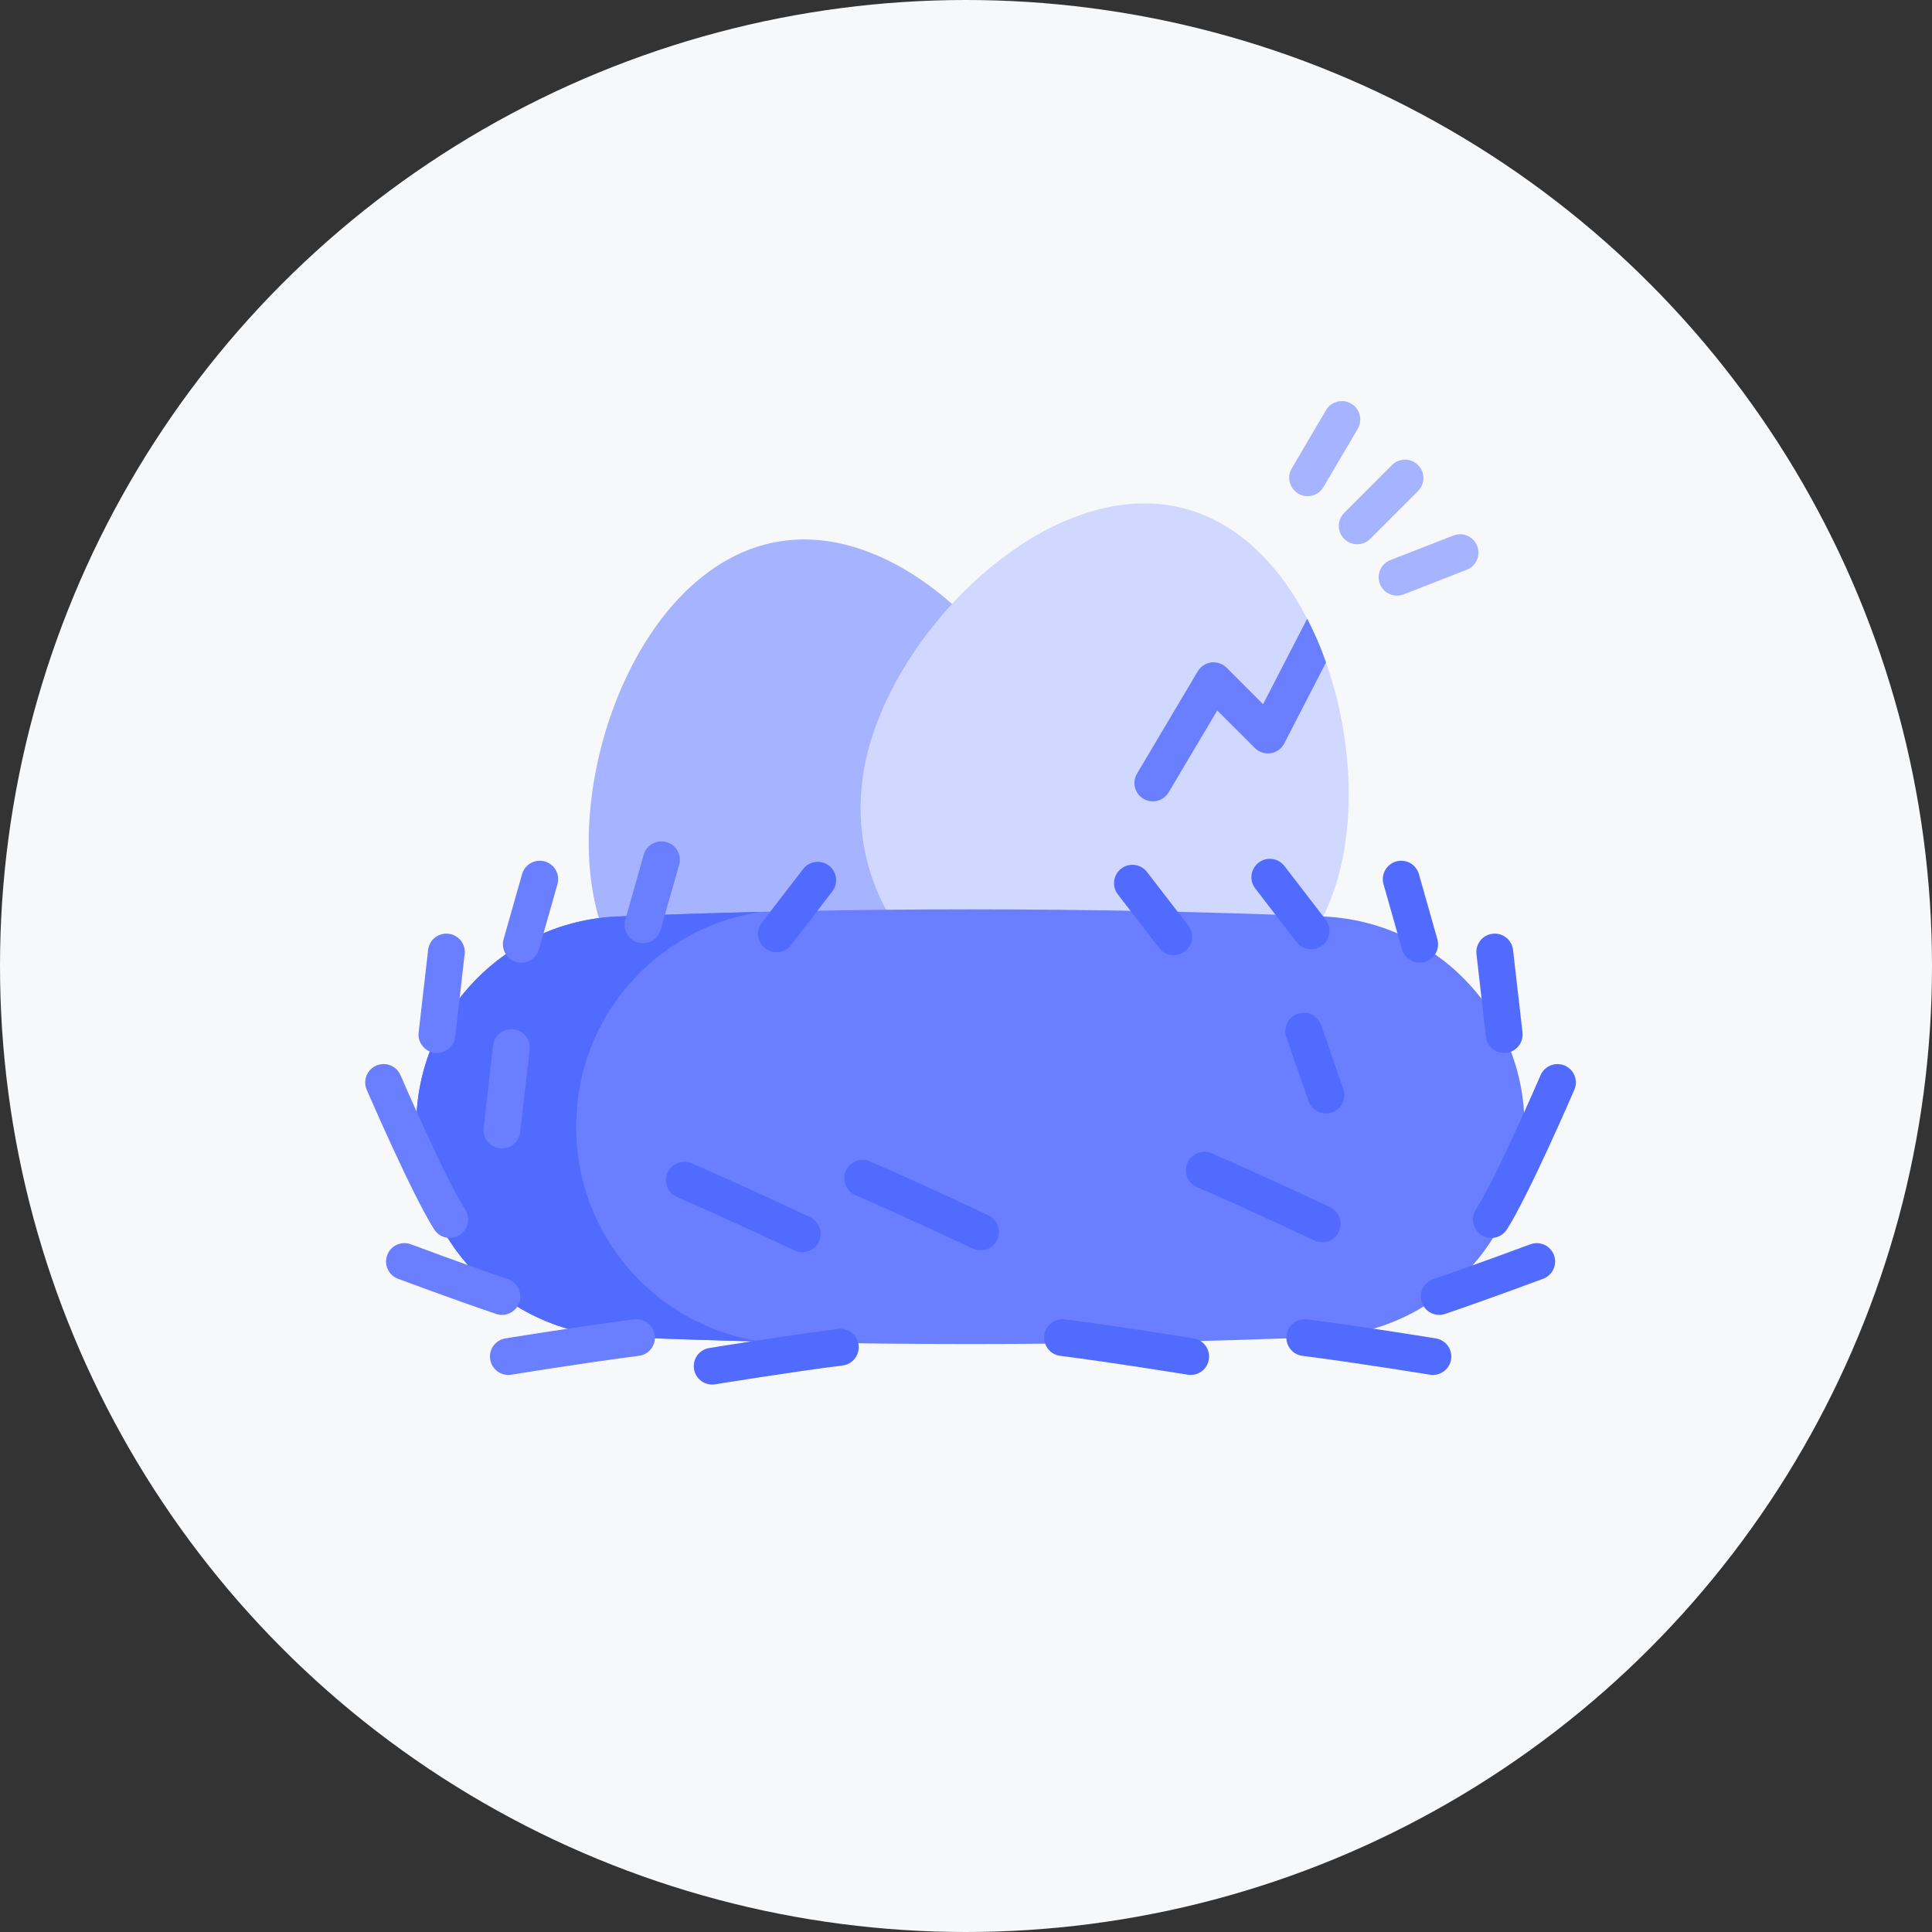 <svg width="42" height="42" viewBox="0 0 42 42" fill="none" xmlns="http://www.w3.org/2000/svg">
<rect x="0" y="0" width="42" height="42" fill="#333333" stroke="none"/>
<circle cx="21" cy="21" r="21" fill="#F7F8FA"/>
<path d="M23.306 17.541C22.783 14.666 19.756 11.258 16.881 11.781C14.006 12.304 12.372 16.559 12.895 19.434C13.417 22.308 16.107 23.86 18.982 23.337C21.857 22.814 23.828 20.416 23.306 17.541Z" fill="#A6B3FF"/>
<path d="M29.105 19.012C28.347 21.835 25.539 23.159 22.717 22.401C19.895 21.644 18.127 19.091 18.884 16.27C19.642 13.447 22.939 10.3 25.761 11.058C26.916 11.367 27.813 12.283 28.416 13.45C28.573 13.752 28.71 14.071 28.826 14.4C29.36 15.91 29.472 17.644 29.105 19.012Z" fill="#D1D8FF"/>
<path d="M28.756 19.923C23.648 19.717 18.541 19.717 13.434 19.923C10.999 20.021 9.059 22.012 9.049 24.449C9.049 24.479 9.049 24.508 9.049 24.537C9.059 26.974 10.999 28.966 13.434 29.064C18.541 29.269 23.648 29.269 28.756 29.064C31.191 28.966 33.131 26.974 33.14 24.537C33.14 24.508 33.14 24.479 33.14 24.449C33.131 22.012 31.191 20.021 28.756 19.923Z" fill="#697FFF"/>
<path d="M16.536 29.163C15.502 29.138 14.468 29.105 13.434 29.064C10.999 28.966 9.059 26.974 9.049 24.537V24.449C9.059 22.012 10.999 20.02 13.434 19.923C14.469 19.881 15.505 19.848 16.54 19.823C14.272 20.162 12.536 22.106 12.527 24.448V24.539C12.537 26.88 14.27 28.822 16.536 29.163Z" fill="#526BFF"/>
<path d="M9.499 22.89C9.484 22.89 9.468 22.89 9.453 22.888C9.233 22.863 9.076 22.664 9.101 22.445L9.307 20.65C9.332 20.431 9.531 20.273 9.75 20.299C9.969 20.324 10.127 20.522 10.101 20.741L9.896 22.536C9.872 22.74 9.699 22.89 9.499 22.89Z" fill="#697FFF"/>
<path d="M10.911 24.966C10.896 24.966 10.881 24.966 10.865 24.964C10.646 24.939 10.489 24.74 10.514 24.521L10.72 22.726C10.745 22.507 10.944 22.35 11.162 22.375C11.382 22.4 11.539 22.598 11.514 22.817L11.308 24.612C11.285 24.816 11.112 24.966 10.911 24.966Z" fill="#697FFF"/>
<path d="M11.333 20.927C11.297 20.927 11.26 20.922 11.224 20.911C11.011 20.851 10.888 20.63 10.948 20.418L11.349 19.003C11.409 18.79 11.631 18.667 11.843 18.727C12.056 18.787 12.179 19.008 12.119 19.221L11.717 20.636C11.668 20.812 11.507 20.927 11.333 20.927Z" fill="#697FFF"/>
<path d="M13.978 20.505C13.942 20.505 13.905 20.5 13.868 20.49C13.656 20.429 13.533 20.208 13.593 19.996L13.994 18.581C14.054 18.369 14.275 18.245 14.488 18.305C14.7 18.366 14.824 18.587 14.764 18.799L14.362 20.214C14.312 20.39 14.152 20.505 13.978 20.505Z" fill="#697FFF"/>
<path d="M9.777 26.912C9.645 26.912 9.516 26.847 9.44 26.728C8.966 25.987 8.013 23.784 7.972 23.69C7.885 23.488 7.978 23.252 8.181 23.165C8.384 23.077 8.619 23.171 8.706 23.373C8.716 23.396 9.674 25.61 10.113 26.296C10.232 26.482 10.178 26.73 9.992 26.849C9.925 26.892 9.851 26.912 9.777 26.912Z" fill="#697FFF"/>
<path d="M10.912 28.585C10.87 28.585 10.827 28.578 10.784 28.563C9.822 28.237 8.663 27.803 8.652 27.799C8.445 27.721 8.34 27.491 8.418 27.284C8.495 27.077 8.726 26.972 8.932 27.05C8.944 27.054 10.091 27.484 11.041 27.806C11.25 27.877 11.362 28.104 11.291 28.313C11.235 28.48 11.079 28.585 10.912 28.585Z" fill="#697FFF"/>
<path d="M11.051 29.89C10.858 29.89 10.689 29.751 10.657 29.554C10.621 29.336 10.769 29.131 10.987 29.096C11.004 29.093 12.689 28.819 13.788 28.682C14.007 28.654 14.207 28.81 14.234 29.029C14.262 29.248 14.107 29.448 13.887 29.475C12.803 29.611 11.132 29.882 11.116 29.885C11.094 29.888 11.072 29.89 11.051 29.89Z" fill="#697FFF"/>
<path d="M15.482 30.099C15.289 30.099 15.119 29.96 15.087 29.763C15.052 29.545 15.2 29.34 15.418 29.305C15.435 29.302 17.119 29.028 18.218 28.891C18.438 28.863 18.637 29.019 18.665 29.238C18.692 29.457 18.537 29.657 18.318 29.684C17.233 29.82 15.563 30.091 15.546 30.094C15.524 30.097 15.503 30.099 15.482 30.099Z" fill="#526BFF"/>
<path d="M32.7 22.89C32.499 22.89 32.327 22.74 32.303 22.536L32.097 20.741C32.072 20.522 32.23 20.324 32.449 20.299C32.668 20.273 32.867 20.431 32.892 20.65L33.098 22.445C33.123 22.664 32.965 22.863 32.746 22.888C32.73 22.89 32.715 22.89 32.7 22.89Z" fill="#526BFF"/>
<path d="M30.862 20.927C30.688 20.927 30.528 20.812 30.478 20.636L30.076 19.221C30.016 19.009 30.14 18.787 30.352 18.727C30.565 18.667 30.786 18.79 30.846 19.003L31.247 20.418C31.307 20.63 31.184 20.851 30.971 20.912C30.935 20.922 30.898 20.927 30.862 20.927Z" fill="#526BFF"/>
<path d="M28.846 24.204C28.672 24.214 28.506 24.108 28.446 23.935L27.965 22.545C27.892 22.337 28.003 22.109 28.212 22.037C28.42 21.965 28.648 22.075 28.72 22.284L29.201 23.674C29.274 23.882 29.163 24.11 28.954 24.182C28.919 24.195 28.882 24.202 28.846 24.204Z" fill="#526BFF"/>
<path d="M32.421 26.912C32.347 26.912 32.272 26.892 32.206 26.849C32.02 26.73 31.965 26.482 32.084 26.296C32.524 25.61 33.481 23.396 33.491 23.373C33.579 23.171 33.814 23.077 34.017 23.165C34.219 23.252 34.313 23.488 34.225 23.69C34.185 23.784 33.232 25.987 32.758 26.728C32.681 26.847 32.553 26.912 32.421 26.912Z" fill="#526BFF"/>
<path d="M31.287 28.585C31.12 28.585 30.965 28.48 30.908 28.313C30.837 28.104 30.949 27.877 31.159 27.806C32.108 27.484 33.255 27.054 33.267 27.05C33.474 26.973 33.704 27.077 33.782 27.284C33.859 27.491 33.754 27.721 33.548 27.799C33.536 27.803 32.377 28.237 31.415 28.563C31.373 28.578 31.329 28.585 31.287 28.585Z" fill="#526BFF"/>
<path d="M31.151 29.89C31.129 29.89 31.108 29.888 31.086 29.885C31.069 29.882 29.399 29.611 28.314 29.475C28.095 29.448 27.94 29.248 27.967 29.029C27.994 28.81 28.195 28.654 28.413 28.682C29.512 28.819 31.197 29.093 31.214 29.096C31.432 29.131 31.58 29.336 31.545 29.554C31.513 29.751 31.343 29.89 31.151 29.89Z" fill="#526BFF"/>
<path d="M25.885 29.89C25.864 29.89 25.842 29.888 25.82 29.885C25.804 29.882 24.133 29.611 23.049 29.475C22.83 29.448 22.674 29.248 22.702 29.029C22.729 28.81 22.929 28.654 23.148 28.682C24.247 28.819 25.932 29.093 25.949 29.096C26.167 29.131 26.315 29.336 26.279 29.554C26.247 29.751 26.078 29.89 25.885 29.89Z" fill="#526BFF"/>
<path d="M17.331 27.207C17.31 27.201 17.29 27.193 17.27 27.184C17.255 27.177 15.724 26.454 14.719 26.024C14.516 25.937 14.422 25.702 14.509 25.499C14.596 25.296 14.831 25.202 15.034 25.289C16.052 25.725 17.596 26.453 17.611 26.461C17.811 26.555 17.896 26.793 17.802 26.993C17.717 27.173 17.516 27.26 17.331 27.207Z" fill="#526BFF"/>
<path d="M21.208 27.166C21.187 27.16 21.167 27.152 21.147 27.143C21.132 27.136 19.601 26.413 18.596 25.983C18.393 25.896 18.299 25.661 18.386 25.458C18.473 25.255 18.708 25.161 18.911 25.248C19.929 25.684 21.473 26.412 21.488 26.42C21.688 26.514 21.774 26.752 21.679 26.952C21.594 27.132 21.393 27.219 21.208 27.166Z" fill="#526BFF"/>
<path d="M28.635 26.99C28.614 26.984 28.594 26.976 28.574 26.967C28.559 26.96 27.028 26.238 26.023 25.808C25.82 25.721 25.726 25.486 25.813 25.282C25.9 25.079 26.135 24.986 26.338 25.072C27.356 25.508 28.9 26.236 28.915 26.244C29.115 26.338 29.201 26.576 29.106 26.776C29.021 26.956 28.82 27.043 28.635 26.99Z" fill="#526BFF"/>
<path d="M28.827 14.4L27.918 16.162C27.859 16.276 27.75 16.355 27.624 16.374C27.498 16.393 27.37 16.352 27.28 16.262L26.462 15.445L25.405 17.225C25.331 17.351 25.198 17.421 25.061 17.421C24.992 17.421 24.921 17.403 24.857 17.365C24.668 17.252 24.605 17.007 24.718 16.817L26.038 14.594C26.101 14.488 26.209 14.417 26.332 14.401C26.454 14.386 26.577 14.428 26.665 14.515L27.458 15.309L28.417 13.45C28.574 13.752 28.711 14.071 28.827 14.4Z" fill="#697FFF"/>
<path d="M28.65 20.607C28.488 20.671 28.297 20.624 28.185 20.479L27.288 19.314C27.153 19.139 27.186 18.888 27.361 18.753C27.536 18.618 27.787 18.651 27.922 18.826L28.819 19.991C28.954 20.166 28.921 20.417 28.746 20.552C28.716 20.575 28.684 20.593 28.65 20.607Z" fill="#526BFF"/>
<path d="M29.155 11.627C29.07 11.475 29.092 11.279 29.222 11.149L30.261 10.109C30.417 9.953 30.67 9.953 30.826 10.109C30.983 10.265 30.983 10.518 30.827 10.674L29.787 11.715C29.631 11.871 29.378 11.871 29.222 11.715C29.195 11.688 29.173 11.658 29.155 11.627Z" fill="#A6B3FF"/>
<path d="M29.972 12.587C29.956 12.413 30.055 12.243 30.225 12.176L31.595 11.642C31.801 11.561 32.033 11.663 32.113 11.869C32.193 12.074 32.092 12.306 31.886 12.386L30.516 12.921C30.31 13.001 30.078 12.9 29.998 12.694C29.984 12.659 29.976 12.623 29.972 12.587Z" fill="#A6B3FF"/>
<path d="M29.272 8.732C29.104 8.688 28.919 8.758 28.827 8.916L28.081 10.184C27.969 10.374 28.033 10.619 28.223 10.731C28.413 10.843 28.658 10.78 28.77 10.589L29.516 9.322C29.628 9.131 29.564 8.886 29.374 8.774C29.341 8.755 29.307 8.741 29.272 8.732Z" fill="#A6B3FF"/>
<path d="M25.663 20.736C25.502 20.801 25.31 20.754 25.199 20.609L24.301 19.444C24.167 19.269 24.199 19.018 24.374 18.883C24.549 18.748 24.8 18.781 24.935 18.956L25.832 20.121C25.967 20.296 25.934 20.547 25.759 20.682C25.729 20.705 25.697 20.723 25.663 20.736Z" fill="#526BFF"/>
<path d="M16.731 20.672C16.893 20.737 17.084 20.689 17.196 20.544L18.093 19.379C18.228 19.204 18.195 18.953 18.021 18.818C17.846 18.684 17.595 18.716 17.46 18.891L16.562 20.057C16.428 20.232 16.46 20.483 16.635 20.617C16.665 20.64 16.698 20.659 16.731 20.672Z" fill="#526BFF"/>
</svg>
